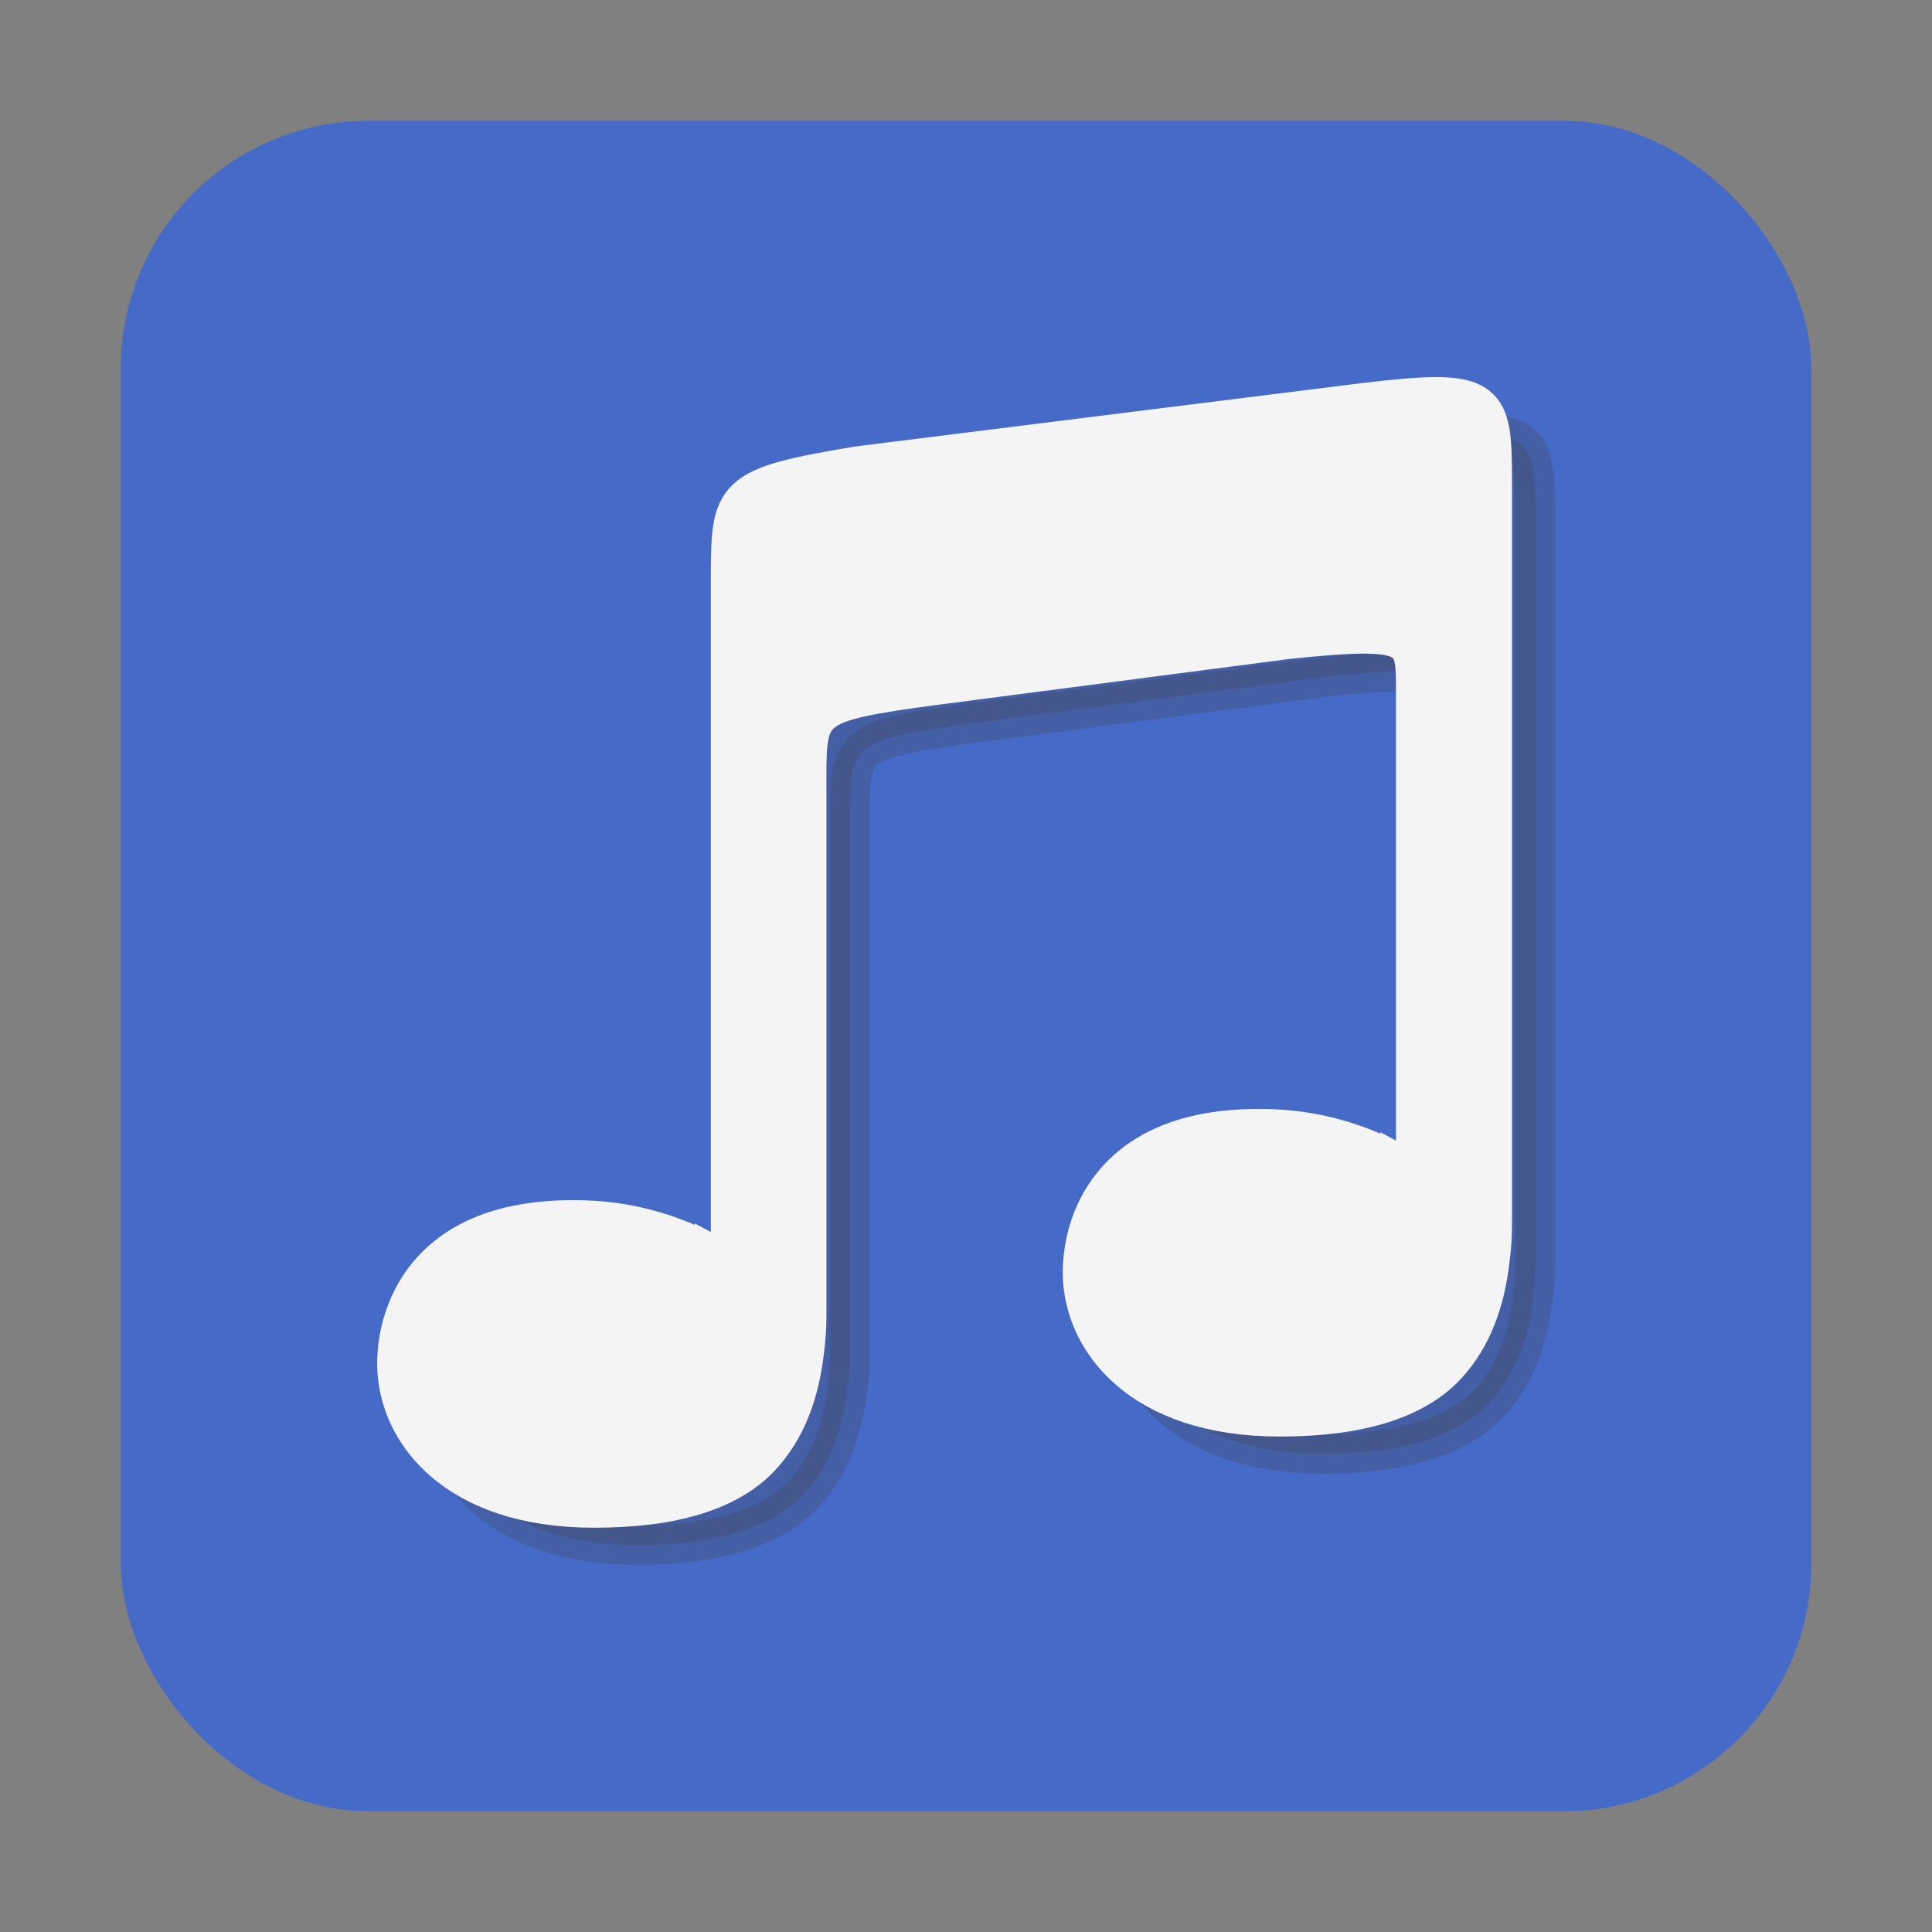 <?xml version="1.0" encoding="UTF-8"?>
<svg id="svg9192" width="128" height="128" version="1.1" viewBox="0 0 33.867 33.867" xmlns="http://www.w3.org/2000/svg">
 <rect x="0" y="0" width="33.867" height="33.867" fill="#808080" stroke="none"/>
 <rect id="rect9275" x="2.117" y="2.117" width="29.634" height="29.634" ry="4.343" fill="#456ac8" stroke-width=".875"/>
 <g id="g4574" transform="matrix(.265 0 0 .265 1.307 .685)" stroke-width="2.632">
  <path id="path4393" d="m93.057 26.134c-1.183-0.01-2.755 0.135-4.847 0.383l-33.535 4.195c-8.404 1.411-8.375 1.849-8.404 7.446v45.41c-0.351-0.194-0.696-0.388-1.059-0.58v0.002c-2.67-1.41-5.516-2.414-9.338-2.414-4.788 0-7.643 1.445-9.371 3.348-1.728 1.903-2.302 4.302-2.302 6.157 0 2.236 0.969 4.623 3.07 6.442 2.101 1.819 5.332 3.092 9.977 3.092 5.246 0 8.935-1.155 11.021-3.409 1.642-1.775 2.55-4.147 2.875-7.073v-8e-3c0.045-0.355 0.078-0.72 0.107-1.095 0.044-0.578 0.034-1.66 0.034-1.66v-34.769c0-4.967-3.09e-4 -5.264 8.406-6.396l23.48-3.061c8.422-0.869 8.423-0.26 8.423 3.466v31.909c-0.341-0.188-0.678-0.378-1.03-0.564v2e-3c-2.67-1.41-5.515-2.414-9.337-2.414-4.788 0-7.644 1.445-9.373 3.348s-2.302 4.302-2.302 6.157c0 2.236 0.97 4.623 3.071 6.442 2.101 1.819 5.332 3.093 9.977 3.094 5.246 0 8.935-1.155 11.021-3.41 1.642-1.775 2.549-4.146 2.873-7.072v-0.009c0.045-0.355 0.078-0.719 0.107-1.094 0.044-0.578 0.036-1.661 0.036-1.661v-48.373c0-4.356-0.036-5.799-3.584-5.83z" enable-background="new" fill="#404040" fill-opacity=".251" stroke="#404040" stroke-opacity=".251"/>
  <path id="path4393-3" d="m90.19 23.676c-1.183-0.01-2.755 0.135-4.847 0.383l-33.535 4.195c-8.404 1.411-8.375 1.849-8.404 7.446v45.41c-0.351-0.194-0.696-0.388-1.059-0.58v0.002c-2.67-1.41-5.516-2.414-9.338-2.414-4.788 0-7.643 1.445-9.371 3.348-1.728 1.903-2.302 4.302-2.302 6.157 0 2.236 0.969 4.623 3.07 6.442 2.101 1.819 5.332 3.092 9.977 3.092 5.246 0 8.935-1.155 11.021-3.409 1.642-1.775 2.55-4.147 2.875-7.073v-8e-3c0.045-0.355 0.078-0.72 0.107-1.095 0.044-0.578 0.034-1.66 0.034-1.66v-34.769c0-4.967-3.09e-4 -5.264 8.406-6.396l23.48-3.061c8.422-0.869 8.423-0.26 8.423 3.466v31.909c-0.341-0.188-0.678-0.378-1.03-0.564v2e-3c-2.67-1.41-5.515-2.414-9.337-2.414-4.788 0-7.644 1.445-9.373 3.348s-2.302 4.302-2.302 6.157c0 2.236 0.97 4.623 3.071 6.442 2.101 1.819 5.332 3.093 9.977 3.094 5.246 0 8.935-1.155 11.021-3.41 1.642-1.775 2.549-4.146 2.873-7.072v-0.009c0.045-0.355 0.078-0.719 0.107-1.094 0.044-0.578 0.036-1.661 0.036-1.661v-48.373c0-4.356-0.036-5.799-3.584-5.83z" enable-background="new" fill="#f4f4f4" stroke="#f4f4f4"/>
 </g>
</svg>
